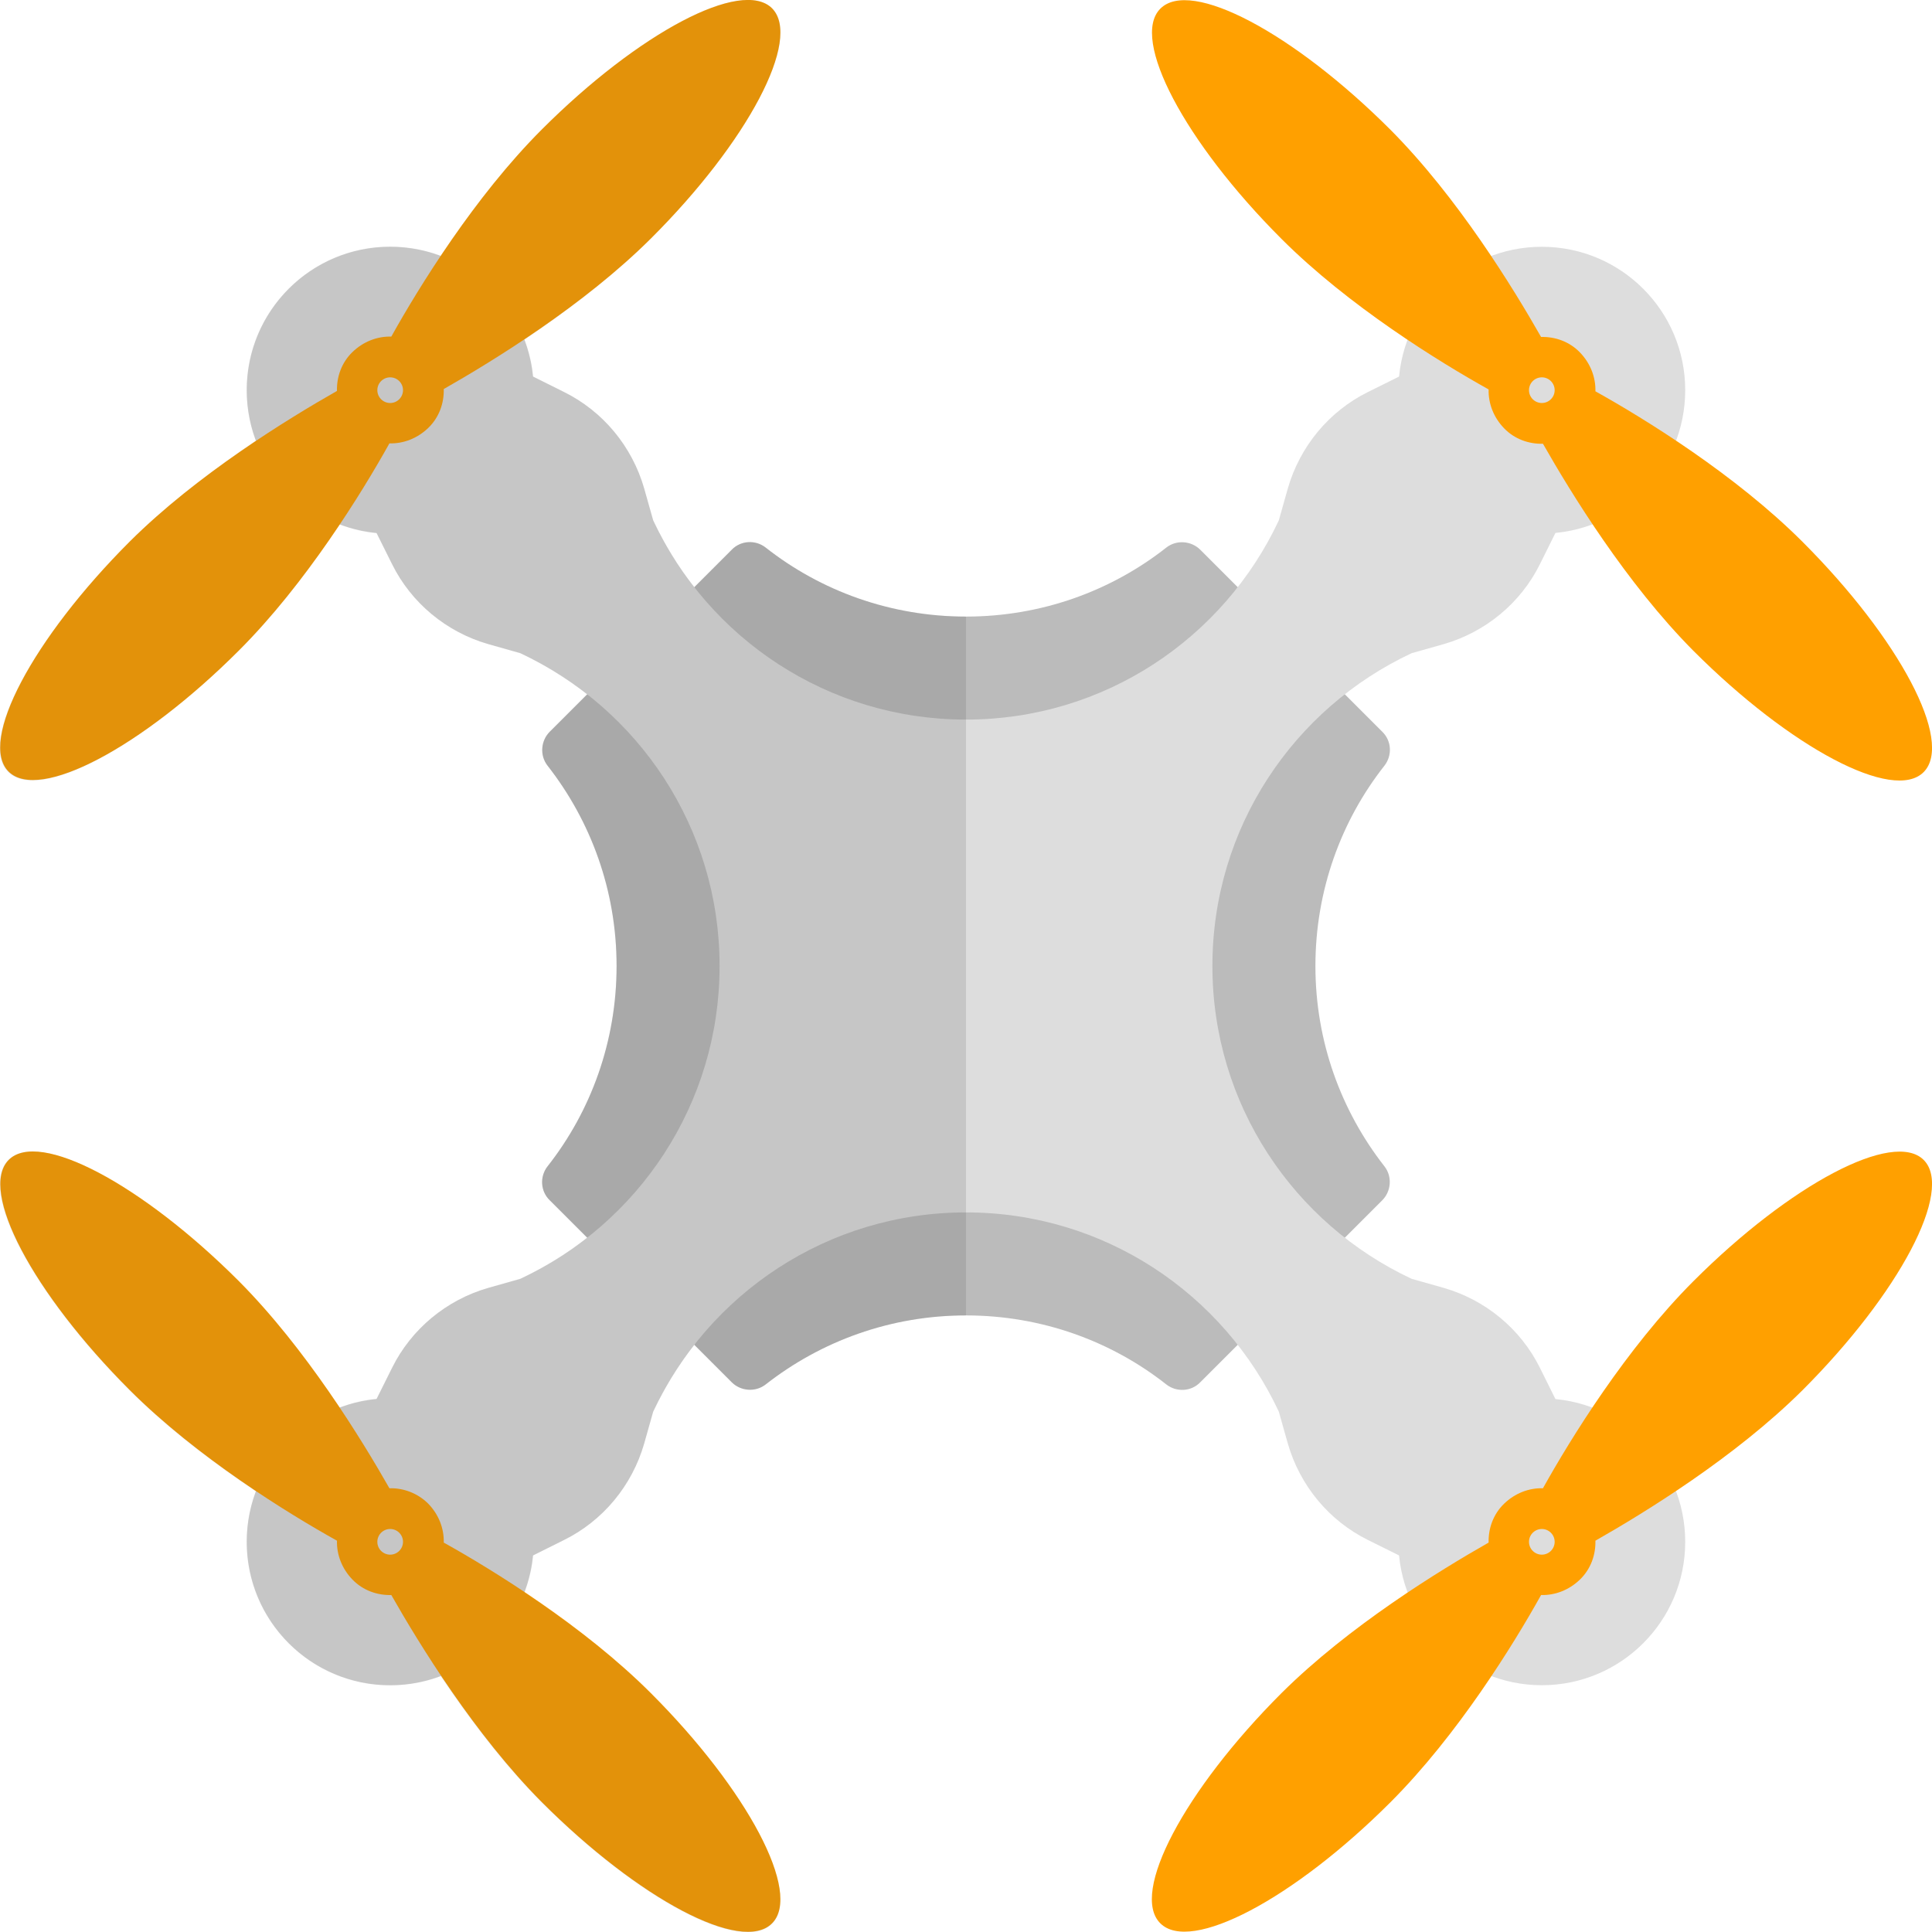 <svg version="1.1" xmlns="http://www.w3.org/2000/svg" x="0" y="0" viewBox="0 0 512 512" xml:space="preserve"><style type="text/css">.st1{fill:#ddd}.st2{fill:#ffa000}</style><path d="M256 163.4c-20 0-38.5-6.8-53.1-18.3-2.7-2.1-6.6-1.9-9 .6l-48.2 48.2c-2.4 2.4-2.7 6.3-.6 9 11.5 14.7 18.3 33.1 18.3 53.1s-6.8 38.5-18.3 53.1c-2.1 2.7-1.9 6.6.6 9l48.2 48.2c2.4 2.4 6.3 2.7 9 .6 14.7-11.5 33.1-18.3 53.1-18.3s38.5 6.8 53.1 18.3c2.7 2.1 6.6 1.9 9-.6l48.2-48.2c2.4-2.4 2.7-6.3.6-9-11.5-14.7-18.3-33.1-18.3-53.1s6.8-38.5 18.3-53.1c2.1-2.7 1.9-6.6-.6-9l-48.2-48.2c-2.4-2.4-6.3-2.7-9-.6-14.6 11.5-33.1 18.3-53.1 18.3z" fill="#bbb"/><path class="st1" d="M362.5 103.9c-10.3 5.1-18 14.4-21.2 25.5l-2.4 8.5c-14.6 31.2-46.2 52.8-82.9 52.8s-68.3-21.6-82.9-52.8l-2.4-8.5c-3.2-11.1-10.9-20.4-21.2-25.5l-31-15.4-15 15-15 15 15.4 31c5.1 10.3 14.4 18 25.5 21.2l8.5 2.4c31.2 14.6 52.8 46.2 52.8 82.9s-21.6 68.3-52.8 82.9l-8.5 2.4c-11.1 3.2-20.4 10.9-25.5 21.2l-15.4 31 15 15 15 15 31-15.4c10.3-5.1 18-14.4 21.2-25.5l2.4-8.5c14.6-31.2 46.2-52.8 82.9-52.8s68.3 21.6 82.9 52.8l2.4 8.5c3.2 11.1 10.9 20.4 21.2 25.5l31 15.4 15-15 15-15-15.4-31c-5.1-10.3-14.4-18-25.5-21.2l-8.5-2.4c-31.2-14.6-52.8-46.2-52.8-82.9s21.6-68.3 52.8-82.9l8.5-2.4c11.1-3.2 20.4-10.9 25.5-21.2l15.4-31-15-15-15-15-31 15.4z"/><circle class="st1" cx="103.4" cy="103.4" r="38"/><path class="st2" d="M204.6 2.2c-8-8-35.3 6.4-61 32.1-17.8 17.8-32.6 41.8-39.9 54.9-3.7-.1-7.4 1.3-10.3 4.1s-4.2 6.6-4.1 10.3c-13 7.4-37 22.1-54.9 39.9-25.7 25.7-40.2 53-32.1 61s35.3-6.4 61-32.1c17.8-17.8 32.6-41.8 39.9-54.9 3.7.1 7.4-1.3 10.3-4.1s4.2-6.6 4.1-10.3c13-7.4 37-22.1 54.9-39.9 25.7-25.6 40.1-52.9 32.1-61z"/><circle class="st1" cx="103.4" cy="103.4" r="3.4"/><circle class="st1" cx="408.6" cy="408.6" r="38"/><path class="st2" d="M509.8 307.4c-8-8-35.3 6.4-61 32.1-17.8 17.8-32.6 41.8-39.9 54.9-3.7-.1-7.4 1.3-10.3 4.1s-4.2 6.6-4.1 10.3c-13 7.4-37 22.1-54.9 39.9-25.7 25.7-40.2 53-32.1 61 8 8 35.3-6.4 61-32.1 17.8-17.8 32.6-41.8 39.9-54.9 3.7.1 7.4-1.3 10.3-4.1s4.2-6.6 4.1-10.3c13-7.4 37-22.1 54.9-39.9 25.7-25.7 40.1-53 32.1-61z"/><circle class="st1" cx="408.6" cy="408.6" r="3.4"/><circle class="st1" cx="408.6" cy="103.4" r="38"/><path class="st2" d="M477.7 143.6c-17.8-17.8-41.8-32.6-54.9-39.9.1-3.7-1.3-7.4-4.1-10.3s-6.6-4.2-10.3-4.1c-7.4-13-22.1-37-39.9-54.9-25.7-25.7-53-40.2-61-32.1-8 8 6.4 35.3 32.1 61 17.8 17.8 41.8 32.6 54.9 39.9-.1 3.7 1.3 7.4 4.1 10.3s6.6 4.2 10.3 4.1c7.4 13 22.1 37 39.9 54.9 25.7 25.7 53 40.2 61 32.1 8-8.1-6.4-35.3-32.1-61z"/><circle class="st1" cx="408.6" cy="103.4" r="3.4"/><circle class="st1" cx="103.4" cy="408.6" r="38"/><path class="st2" d="M172.5 448.7c-17.8-17.8-41.8-32.6-54.9-39.9.1-3.7-1.3-7.4-4.1-10.3-2.8-2.8-6.6-4.2-10.3-4.1-7.4-13-22.1-37-39.9-54.9-25.7-25.7-53-40.2-61-32.1s6.4 35.3 32.1 61c17.8 17.8 41.8 32.6 54.9 39.9-.1 3.7 1.3 7.4 4.1 10.3s6.6 4.2 10.3 4.1c7.4 13 22.1 37 39.9 54.9 25.7 25.7 53 40.2 61 32.1 8-8-6.4-35.3-32.1-61z"/><circle class="st1" cx="103.4" cy="408.6" r="3.4"/><path d="M202.9 145.1c-2.7-2.1-6.6-1.9-9 .6l-9.9 9.9c-4.3-5.4-7.9-11.4-10.9-17.7l-2.4-8.5c-3.2-11.1-10.9-20.4-21.2-25.5l-8.2-4.1c-.3-3.3-1.1-6.6-2.3-9.8 11-7.4 23.3-16.6 33.5-26.8 25.7-25.7 40.2-53 32.1-61s-35.3 6.4-61 32.1c-10.2 10.2-19.4 22.4-26.8 33.5-13.5-5.1-29.4-2.2-40.3 8.7s-13.8 26.8-8.7 40.3c-11 7.4-23.3 16.6-33.5 26.8-25.7 25.7-40.2 53-32.1 61s35.3-6.4 61-32.1C73.5 162.3 82.6 150.1 90 139c3.2 1.2 6.5 2 9.8 2.3l4.1 8.2c5.1 10.3 14.4 18 25.5 21.2l8.5 2.4c6.3 3 12.2 6.6 17.7 10.9l-9.9 9.9c-2.4 2.4-2.7 6.3-.6 9 11.5 14.7 18.3 33.1 18.3 53.1s-6.8 38.5-18.3 53.1c-2.1 2.7-1.9 6.6.6 9l9.9 9.9c-5.4 4.3-11.4 7.9-17.7 10.9l-8.5 2.4c-11.1 3.2-20.4 10.9-25.5 21.2l-4.1 8.2c-3.3.3-6.6 1.1-9.8 2.3-7.4-11-16.6-23.3-26.8-33.5-25.7-25.7-53-40.2-61-32.1s6.4 35.3 32.1 61c10.2 10.2 22.4 19.4 33.5 26.8-5.1 13.5-2.2 29.4 8.7 40.3s26.8 13.8 40.3 8.7c7.4 11 16.6 23.3 26.8 33.5 25.7 25.7 53 40.2 61 32.1 8-8-6.4-35.3-32.1-61-10.2-10.2-22.4-19.4-33.5-26.8 1.2-3.2 2-6.5 2.3-9.8l8.2-4.1c10.3-5.1 18-14.4 21.2-25.5l2.4-8.5c3-6.3 6.6-12.2 10.9-17.7l9.9 9.9c2.4 2.4 6.3 2.7 9 .6 14.7-11.5 33.1-18.3 53.1-18.3V163.4c-20 0-38.5-6.8-53.1-18.3z" opacity=".15" fill="#444"/></svg>